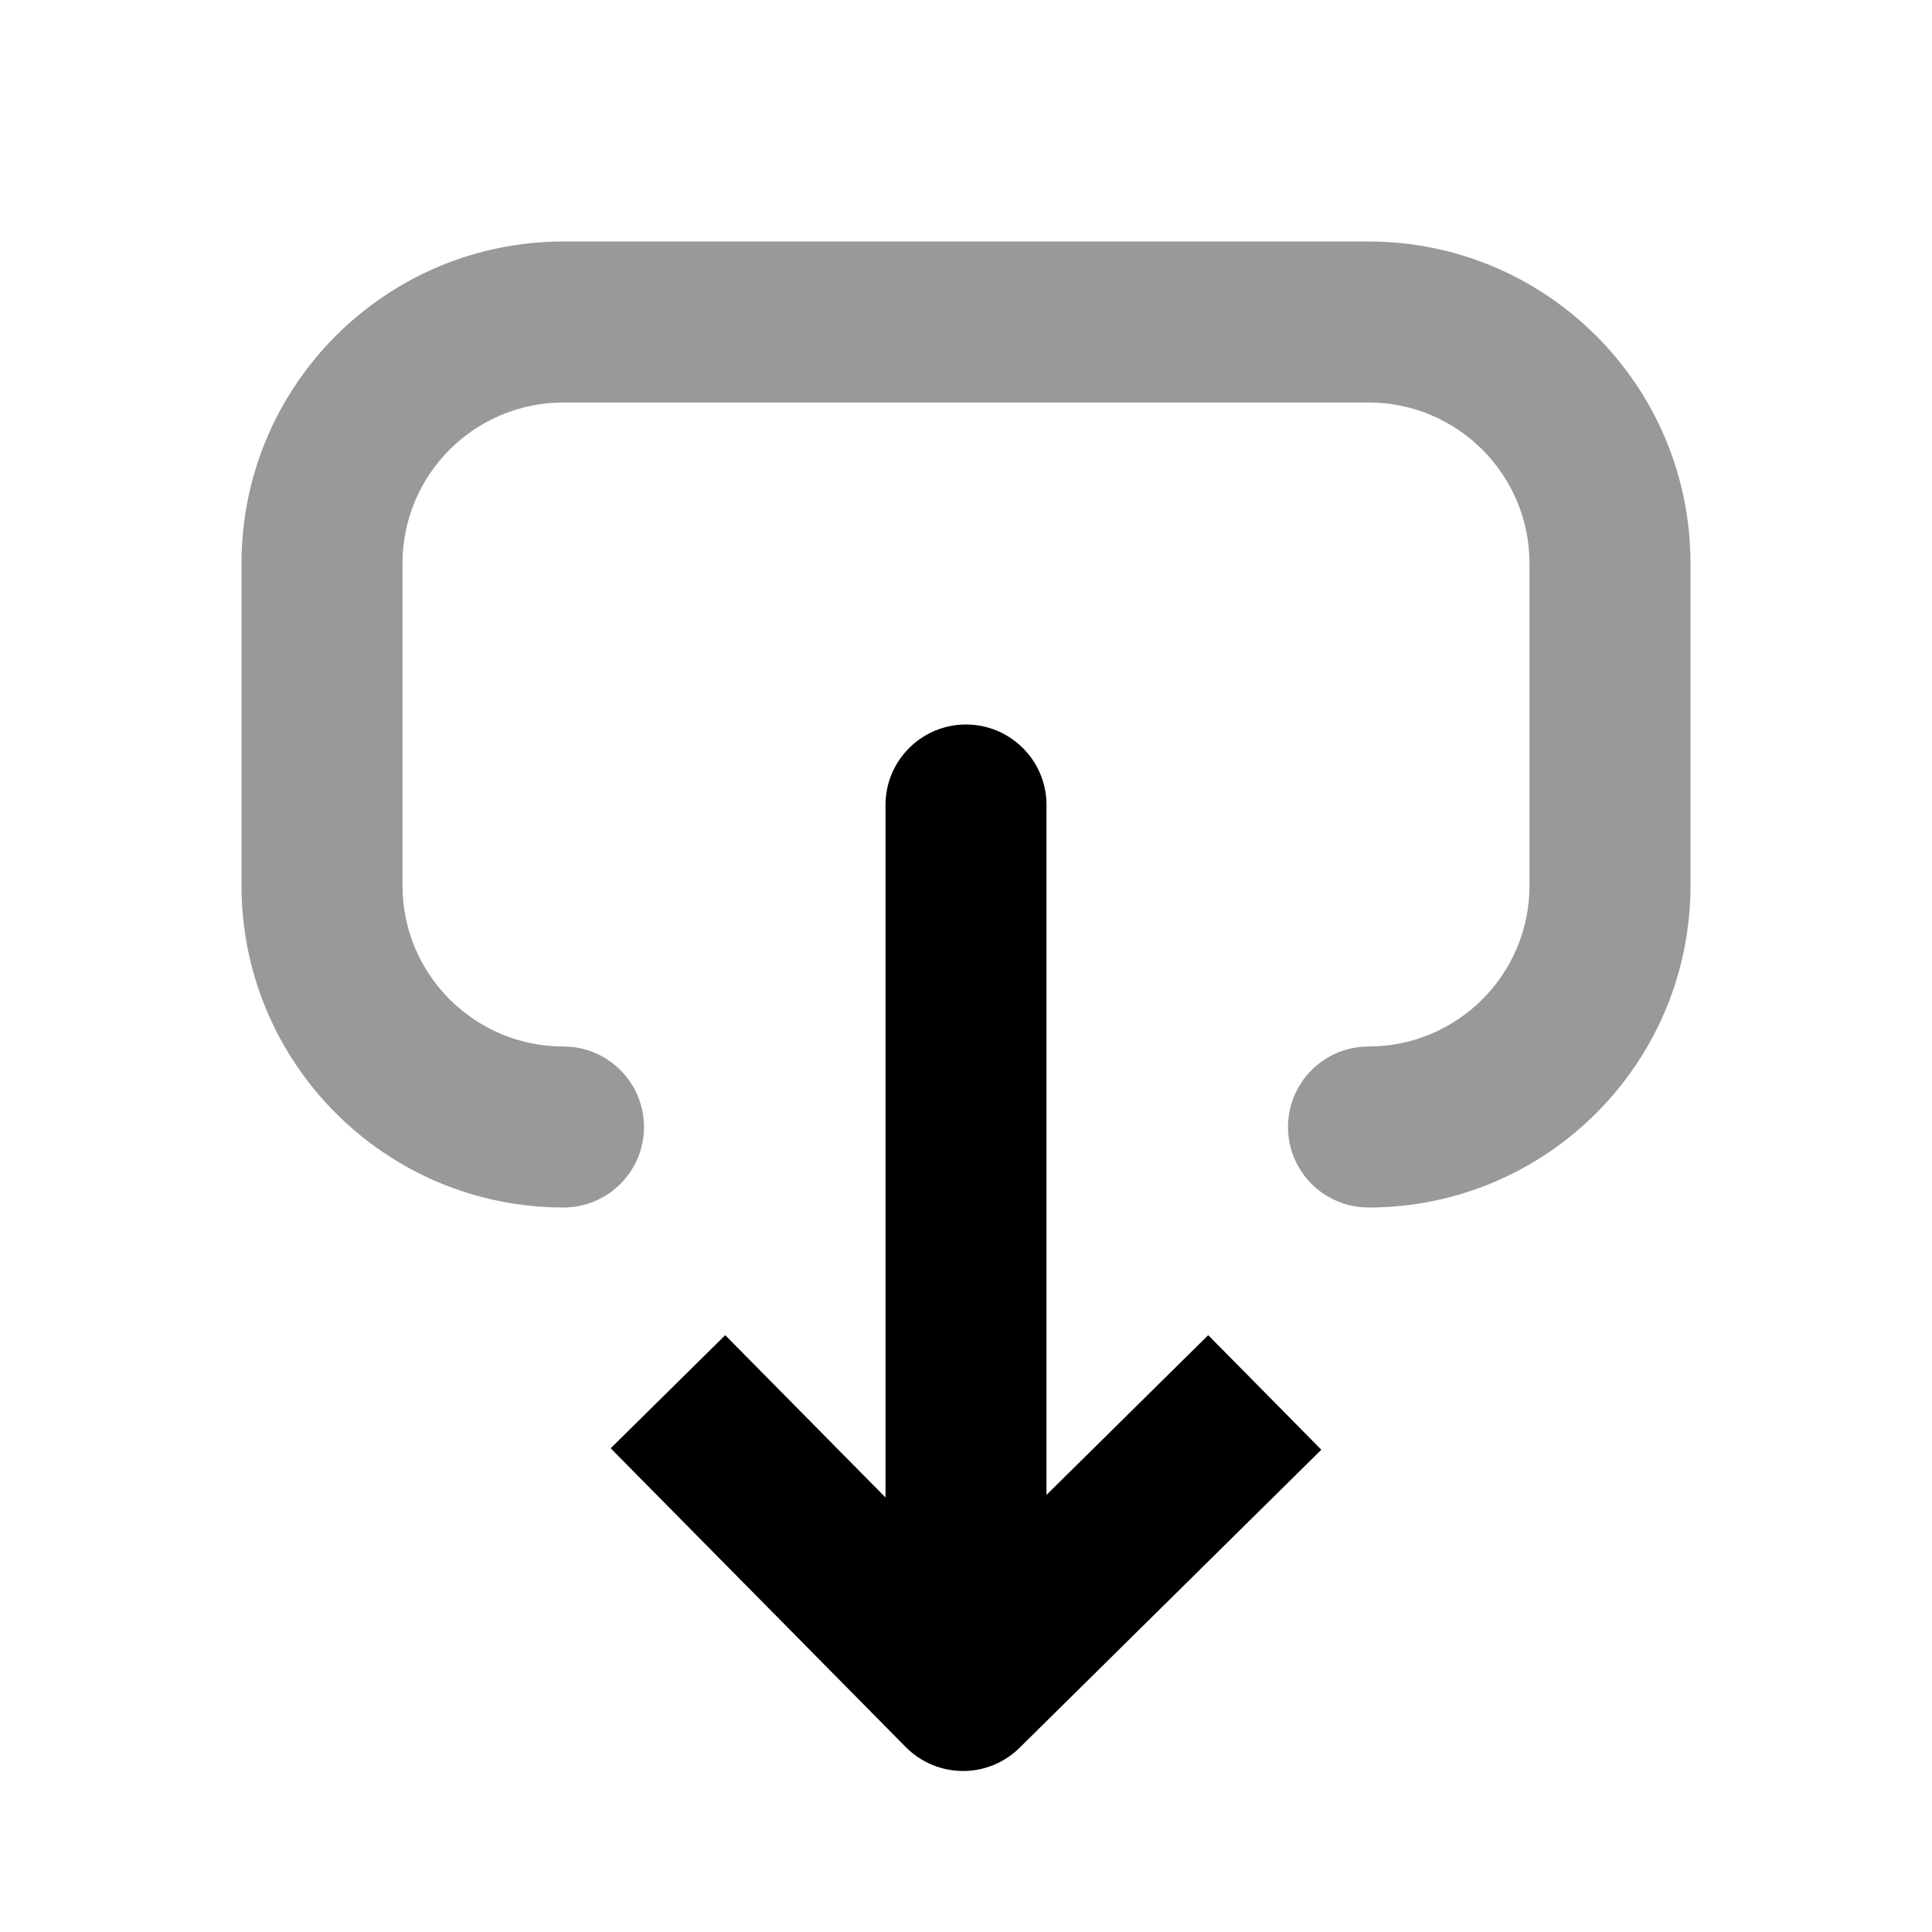 <svg width="24" height="24" viewBox="0 0 24 24" fill="none" xmlns="http://www.w3.org/2000/svg">
<path fill-rule="evenodd" clip-rule="evenodd" d="M3 7C3 4.791 4.791 3 7 3H17C19.209 3 21 4.791 21 7V11C21 13.209 19.209 15 17 15C16.448 15 16 14.552 16 14C16 13.448 16.448 13 17 13C18.105 13 19 12.105 19 11V7C19 5.895 18.105 5 17 5H7C5.895 5 5 5.895 5 7V11C5 12.105 5.895 13 7 13C7.552 13 8 13.448 8 14C8 14.552 7.552 15 7 15C4.791 15 3 13.209 3 11V7Z" fill="black" fill-opacity="0.4"/>
<path fill-rule="evenodd" clip-rule="evenodd" d="M13 10C13 9.448 12.552 9 12 9C11.448 9 11 9.448 11 10V18.602L9.009 16.586L7.586 17.991L11.252 21.703C11.438 21.891 11.692 21.998 11.957 22C12.222 22.002 12.477 21.898 12.666 21.711L16.414 18.009L15.009 16.586L13 18.57V10Z" fill="black"/>
</svg>
